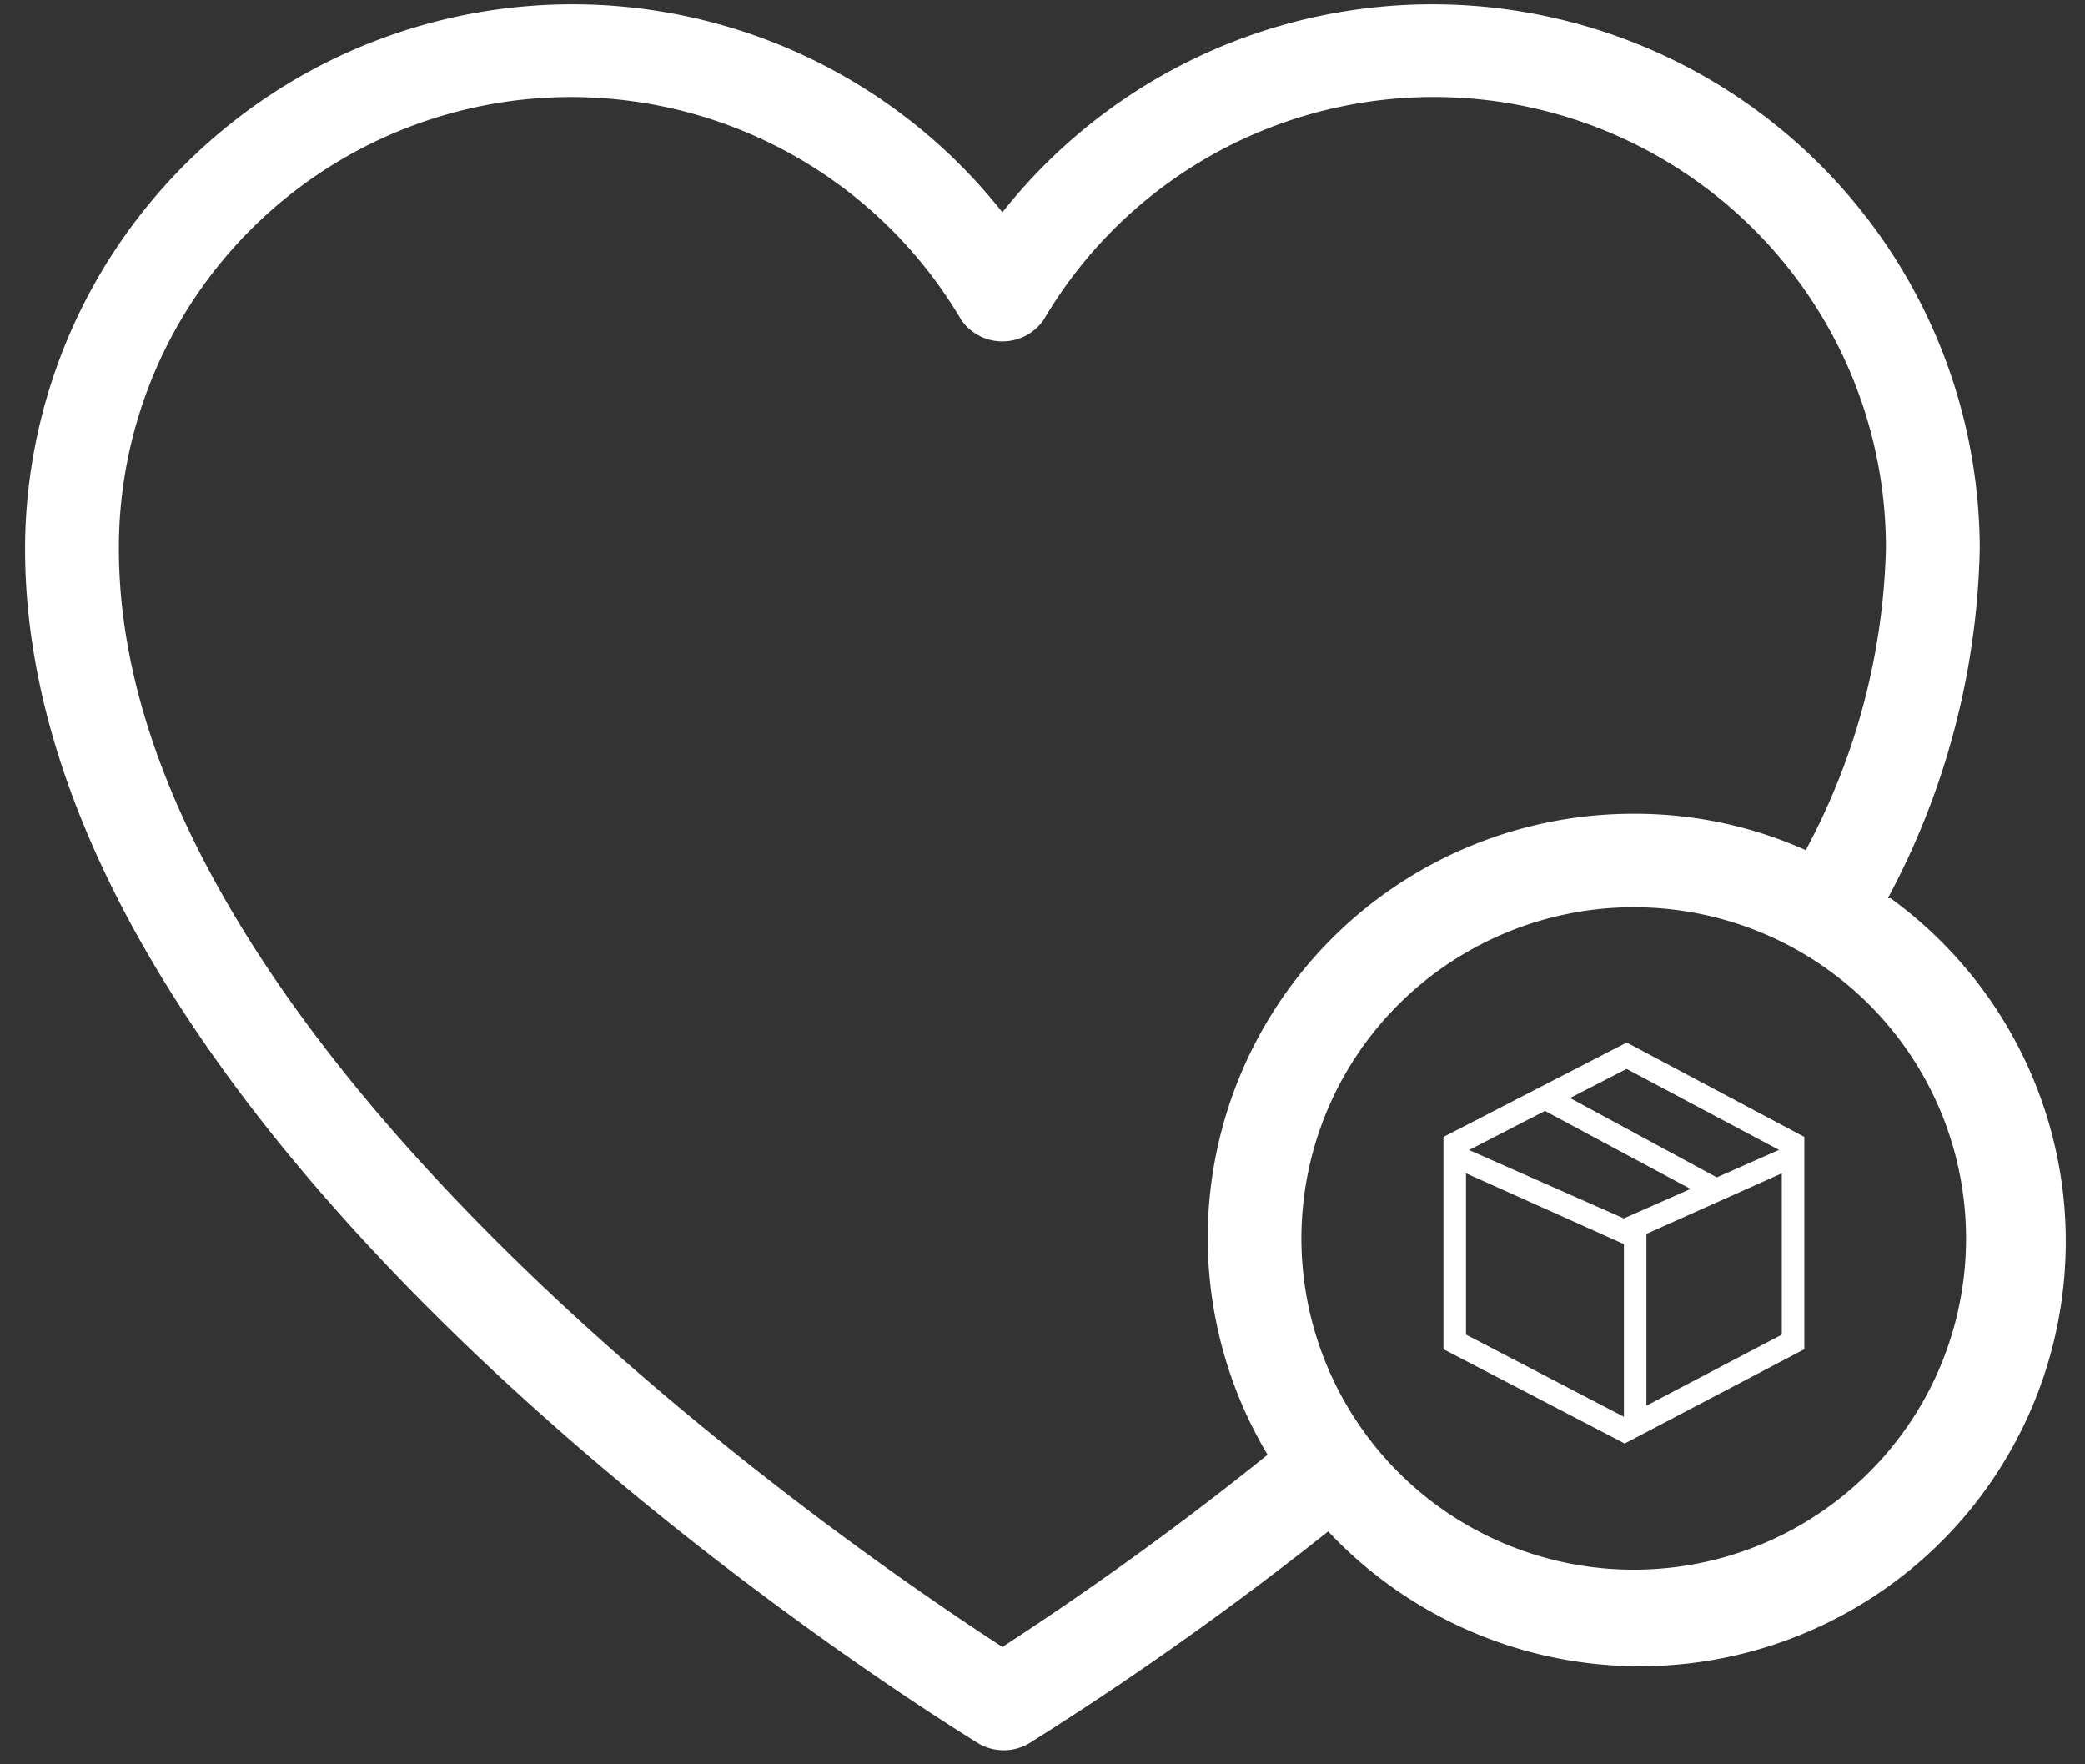<svg width="52" height="44" fill="none" xmlns="http://www.w3.org/2000/svg"><rect width="100%" height="100%" fill="#333333" stroke="none"/><path d="M47.084 22.4a19.258 19.258 0 002.291-8.715 13.575 13.575 0 00-2.541-7.88A13.646 13.646 0 0040.18.851a13.693 13.693 0 00-8.303-.194A13.652 13.652 0 0025 5.295 13.652 13.652 0 0018.122.657a13.693 13.693 0 00-8.303.194 13.646 13.646 0 00-6.653 4.954 13.575 13.575 0 00-2.541 7.88c0 15.144 22.75 29.155 23.79 29.803a1.254 1.254 0 001.235 0 82.526 82.526 0 007.475-5.297 10.659 10.659 0 0012.197 2.401 10.625 10.625 0 003.53-2.608 10.584 10.584 0 002.607-8.168 10.568 10.568 0 00-1.37-4.162 10.604 10.604 0 00-2.94-3.255h-.065zM25 41.073C21.376 38.726 2.965 26.206 2.965 13.685a11.217 11.217 0 012.31-6.84 11.28 11.28 0 016.005-4.03 11.312 11.312 0 017.227.44 11.267 11.267 0 015.47 4.729 1.25 1.25 0 001.6.39 1.25 1.25 0 00.447-.39 11.266 11.266 0 015.469-4.73 11.312 11.312 0 017.227-.44 11.28 11.28 0 016.006 4.031 11.216 11.216 0 012.309 6.84 16.77 16.77 0 01-1.999 7.516c-1.344-.601-2.8-.91-4.273-.907a10.637 10.637 0 00-5.347 1.423 10.593 10.593 0 00-3.901 3.913 10.55 10.55 0 00.099 10.65A81.281 81.281 0 0125 41.074zm15.763-1.927a8.307 8.307 0 01-4.61-1.384 8.266 8.266 0 01-3.059-3.704 8.235 8.235 0 011.786-9.008 8.313 8.313 0 019.034-1.798 8.28 8.28 0 013.722 3.043 8.241 8.241 0 01-1.024 10.426 8.3 8.3 0 01-5.85 2.425z" fill="#fff"/><path d="M40.57 26L45 28.353v5.294L40.52 36 36 33.647v-5.294L40.57 26zm-4.008 3.261v4.022l3.938 2.05v-4.309l-.002.002-3.935-1.765zm7.876 0l-3.376 1.511v4.284l3.376-1.772v-4.023zm-5.907-1.556l-1.893.975 3.86 1.706 1.664-.735-3.631-1.946zm2.035-1.047l-1.409.725 3.66 1.979 1.551-.685-3.802-2.02z" fill="#fff"/></svg>